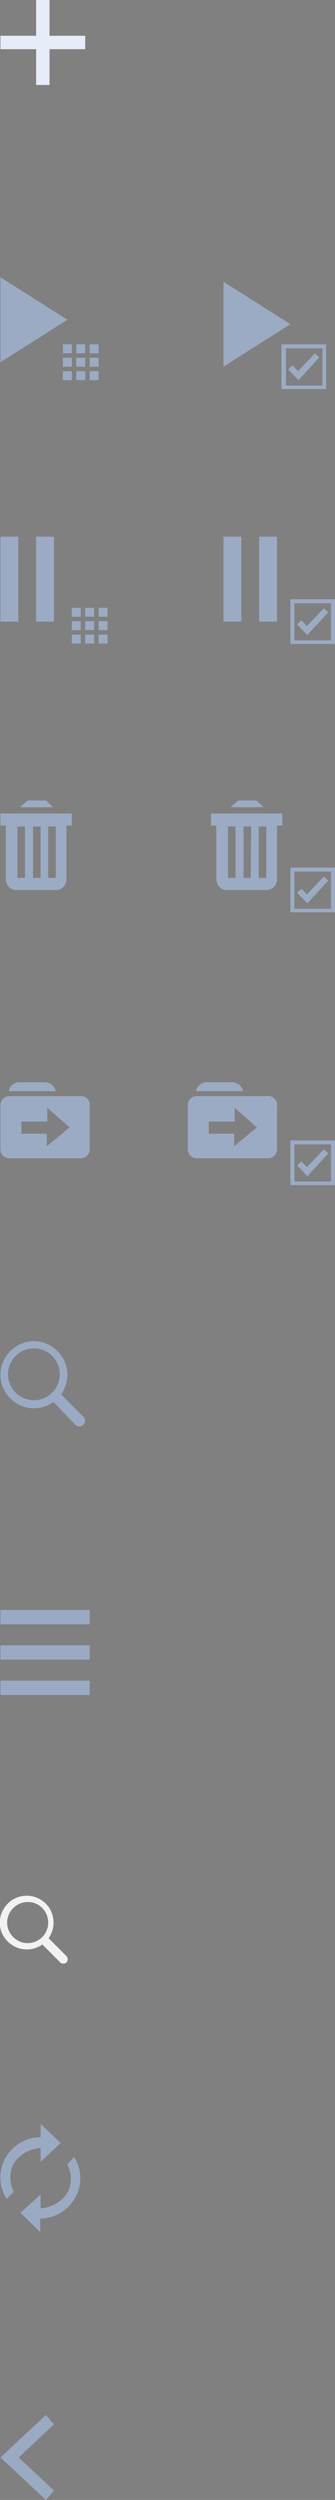 <?xml version="1.0" encoding="utf-8"?>
<!-- Generator: Adobe Illustrator 22.1.0, SVG Export Plug-In . SVG Version: 6.00 Build 0)  -->
<svg version="1.1" id="Слой_1" xmlns="http://www.w3.org/2000/svg" xmlns:xlink="http://www.w3.org/1999/xlink" x="0px" y="0px"
	 width="75.1px" height="559px" viewBox="0 0 75.1 559" style="enable-background:new 0 0 75.1 559;" xml:space="preserve">
<rect x="0" y="0" width="75.1" height="559" fill="#808080" stroke="none"/>
<style type="text/css">
	.st0{fill:#E6EDF8;}
	.st1{fill:#9CABC4;}
	.st2{fill:#9BAAC4;}
	.st3{fill:#F2F2F2;}
	.st4{fill:#9BAAC3;}
	.st5{fill:#9CABC4;stroke:#010202;stroke-width:2.01;stroke-miterlimit:10;}
</style>
<title>header_button_win</title>
<path class="st0" d="M8.1,0h3v19h-3V0z"/>
<path class="st0" d="M0.1,8h19v3h-19C0.1,11,0.1,8,0.1,8z"/>
<path class="st1" d="M1.3,182.1v14.5c0,1.3,1,2.4,2.3,2.4l0,0h9c1.3,0,2.3-1.1,2.3-2.4l0,0v-14.5H1.3 M5.6,196.3H3.9v-11.5h1.7
	L5.6,196.3 M9,196.3H7.4v-11.5h1.7v11.5H9z M12.5,196.3h-1.7v-11.5h1.7V196.3"/>
<path class="st1" d="M0.1,181.9h16v2.7h-16C0.1,184.6,0.1,181.9,0.1,181.9z"/>
<path class="st1" d="M6.2,179l-1.7,1.5h7.4l-1.6-1.5H6.2z"/>
<path class="st1" d="M18.2,245.1H2.1c-1.1,0-2,0.9-2,2v9.9c0,1.1,0.9,2,2,2h16c1.1,0,2-0.9,2-2v-9.9c0.1-1-0.7-1.9-1.7-2
	C18.3,245.1,18.3,245.1,18.2,245.1 M10.5,256.3v-2.8H4.8v-2.7h5.8v-3.1l5,4.4L10.5,256.3"/>
<path class="st1" d="M2,244h10.5c-0.1-0.5-0.4-1-0.8-1.4c-0.4-0.3-0.9-0.5-1.4-0.6h-6c-0.6,0-1.1,0.2-1.5,0.6
	C2.3,242.9,2,243.4,2,244"/>
<path class="st2" d="M0.1,379h20v-3.2h-20L0.1,379 M0.1,371.1h20v-3.2h-20L0.1,371.1 M0.1,360v3.2h20V360H0.1"/>
<path class="st2" d="M12,313.5c-1.3,0.9-2.8,1.4-4.4,1.4c-4.1,0-7.5-3.4-7.5-7.5s3.4-7.5,7.5-7.5s7.5,3.4,7.5,7.5
	c0,1.6-0.5,3.1-1.4,4.4l5,5c0.5,0.5,0.5,1.3,0,1.8s-1.3,0.5-1.8,0L12,313.5 M7.6,313.1c3.2,0,5.8-2.6,5.8-5.8c0-3.2-2.6-5.8-5.8-5.8
	s-5.8,2.6-5.8,5.8l0,0C1.8,310.5,4.4,313.1,7.6,313.1"/>
<path class="st3" d="M9.5,434.8c-2.7,1.9-6.4,1.3-8.4-1.4s-1.3-6.4,1.4-8.4c2.7-1.9,6.4-1.3,8.4,1.4c0.7,1,1.1,2.2,1.1,3.5
	s-0.4,2.5-1.1,3.5l3.9,3.9c0.4,0.3,0.5,1,0.2,1.4s-1,0.5-1.4,0.2c-0.1-0.1-0.1-0.1-0.2-0.2L9.5,434.8 M6.2,434.5
	c2.5,0,4.6-2,4.6-4.6l0,0c0-2.5-2-4.6-4.5-4.6H6.2c-2.5,0-4.6,2.1-4.6,4.6S3.7,434.5,6.2,434.5"/>
<path class="st4" d="M13.6,479.2l-4.5,4.2v-3.1c0,0-4.7,0.2-6.4,4.3c-0.6,1.8-0.5,3.8,0.4,5.5l-1.6,1.6c-1.5-2.3-1.8-5.2-0.9-7.8
	c1.3-3.6,4.7-6,8.5-6v-3L13.6,479.2"/>
<path class="st4" d="M4.6,494.8l4.5-4.1v3.1c0,0,4.7-0.2,6.4-4.3c0.6-1.8,0.5-3.8-0.4-5.5l1.5-1.7c1.5,2.3,1.8,5.2,0.9,7.7
	c-1.3,3.6-4.6,6-8.5,6.1v3L4.6,494.8"/>
<path class="st4" d="M0.1,549.5l10.2-9.5l1.8,2.1l-7.9,7.4l7.9,7.4l-1.8,2.1L0.1,549.5z"/>
<polygon class="st1" points="55.9,78.3 65.1,72.5 50.1,63 50.1,82 "/>
<path class="st1" d="M66.8,83l3.8-4l1,0.9L66.9,85l-2.3-2.4l1-0.9L66.8,83z"/>
<path class="st1" d="M72.3,77.9v8.3h-8.2v-8.3H72.3 M73.1,77h-10v10h10V77L73.1,77z"/>
<path class="st5" d="M66.3,132"/>
<path class="st5" d="M59.4,139.9"/>
<rect x="50.1" y="120" class="st1" width="4" height="19"/>
<path class="st1" d="M68.8,140l3.8-4l1,0.9l-4.7,5.1l-2.3-2.4l1-0.9L68.8,140z"/>
<path class="st1" d="M74.2,134.9v8.3H66v-8.3H74.2 M75.1,134h-10v10h10V134L75.1,134z"/>
<rect x="58.1" y="120" class="st1" width="4" height="19"/>
<polygon class="st1" points="0.1,62 0.1,81 15.1,71.5 "/>
<rect x="14.1" y="77" class="st1" width="2" height="2"/>
<rect x="17.1" y="77" class="st1" width="2" height="2"/>
<rect x="20.1" y="77" class="st1" width="2" height="2"/>
<rect x="14.1" y="80" class="st1" width="2" height="2"/>
<rect x="17.1" y="80" class="st1" width="2" height="2"/>
<rect x="20.1" y="80" class="st1" width="2" height="2"/>
<rect x="14.1" y="83" class="st1" width="2" height="2"/>
<rect x="17.1" y="83" class="st1" width="2" height="2"/>
<rect x="20.1" y="83" class="st1" width="2" height="2"/>
<rect x="0.1" y="120" class="st1" width="4" height="19"/>
<rect x="8.1" y="120" class="st1" width="4" height="19"/>
<rect x="16.1" y="135.9" class="st1" width="2" height="2"/>
<rect x="19.1" y="135.9" class="st1" width="2" height="2"/>
<rect x="22.1" y="135.9" class="st1" width="2" height="2"/>
<rect x="16.1" y="138.9" class="st1" width="2" height="2"/>
<rect x="19.1" y="138.9" class="st1" width="2" height="2"/>
<rect x="22.1" y="138.9" class="st1" width="2" height="2"/>
<rect x="16.1" y="141.9" class="st1" width="2" height="2"/>
<rect x="19.1" y="141.9" class="st1" width="2" height="2"/>
<rect x="22.1" y="141.9" class="st1" width="2" height="2"/>
<path class="st1" d="M48.5,182.1v14.5c0,1.3,1,2.4,2.3,2.4l0,0h9c1.3,0,2.3-1.1,2.3-2.4l0,0v-14.5H48.5 M52.8,196.3h-1.7v-11.5h1.7
	V196.3 M56.2,196.3h-1.6v-11.5h1.7L56.2,196.3L56.2,196.3z M59.7,196.3H58v-11.5h1.7V196.3"/>
<path class="st1" d="M47.3,181.9h16v2.7h-16V181.9z"/>
<path class="st1" d="M53.4,179l-1.7,1.5h7.4l-1.6-1.5H53.4z"/>
<path class="st1" d="M60.2,245.1H44.1c-1.1,0-2,0.9-2,2v9.9c0,1.1,0.9,2,2,2h16c1.1,0,2-0.9,2-2v-9.9c0.1-1-0.7-1.9-1.7-2
	C60.3,245.1,60.3,245.1,60.2,245.1 M52.5,256.3v-2.8h-5.7v-2.7h5.8v-3.1l5,4.4L52.5,256.3"/>
<path class="st1" d="M44,244h10.5c-0.1-0.5-0.4-1-0.8-1.4c-0.4-0.3-0.9-0.5-1.4-0.6h-6c-0.6,0-1.1,0.2-1.5,0.6
	C44.3,242.9,44,243.4,44,244"/>
<path class="st5" d="M66.3,192"/>
<path class="st1" d="M68.8,200l3.8-4l1,0.9l-4.7,5.1l-2.3-2.4l1-0.9L68.8,200z"/>
<path class="st1" d="M74.2,194.9v8.3H66v-8.3H74.2 M75.1,194h-10v10h10V194L75.1,194z"/>
<path class="st5" d="M66.3,253"/>
<path class="st1" d="M68.8,261l3.8-4l1,0.9l-4.7,5.1l-2.3-2.4l1-0.9L68.8,261z"/>
<path class="st1" d="M74.2,255.9v8.3H66v-8.3L74.2,255.9 M75.1,255h-10v10h10V255L75.1,255z"/>
</svg>
